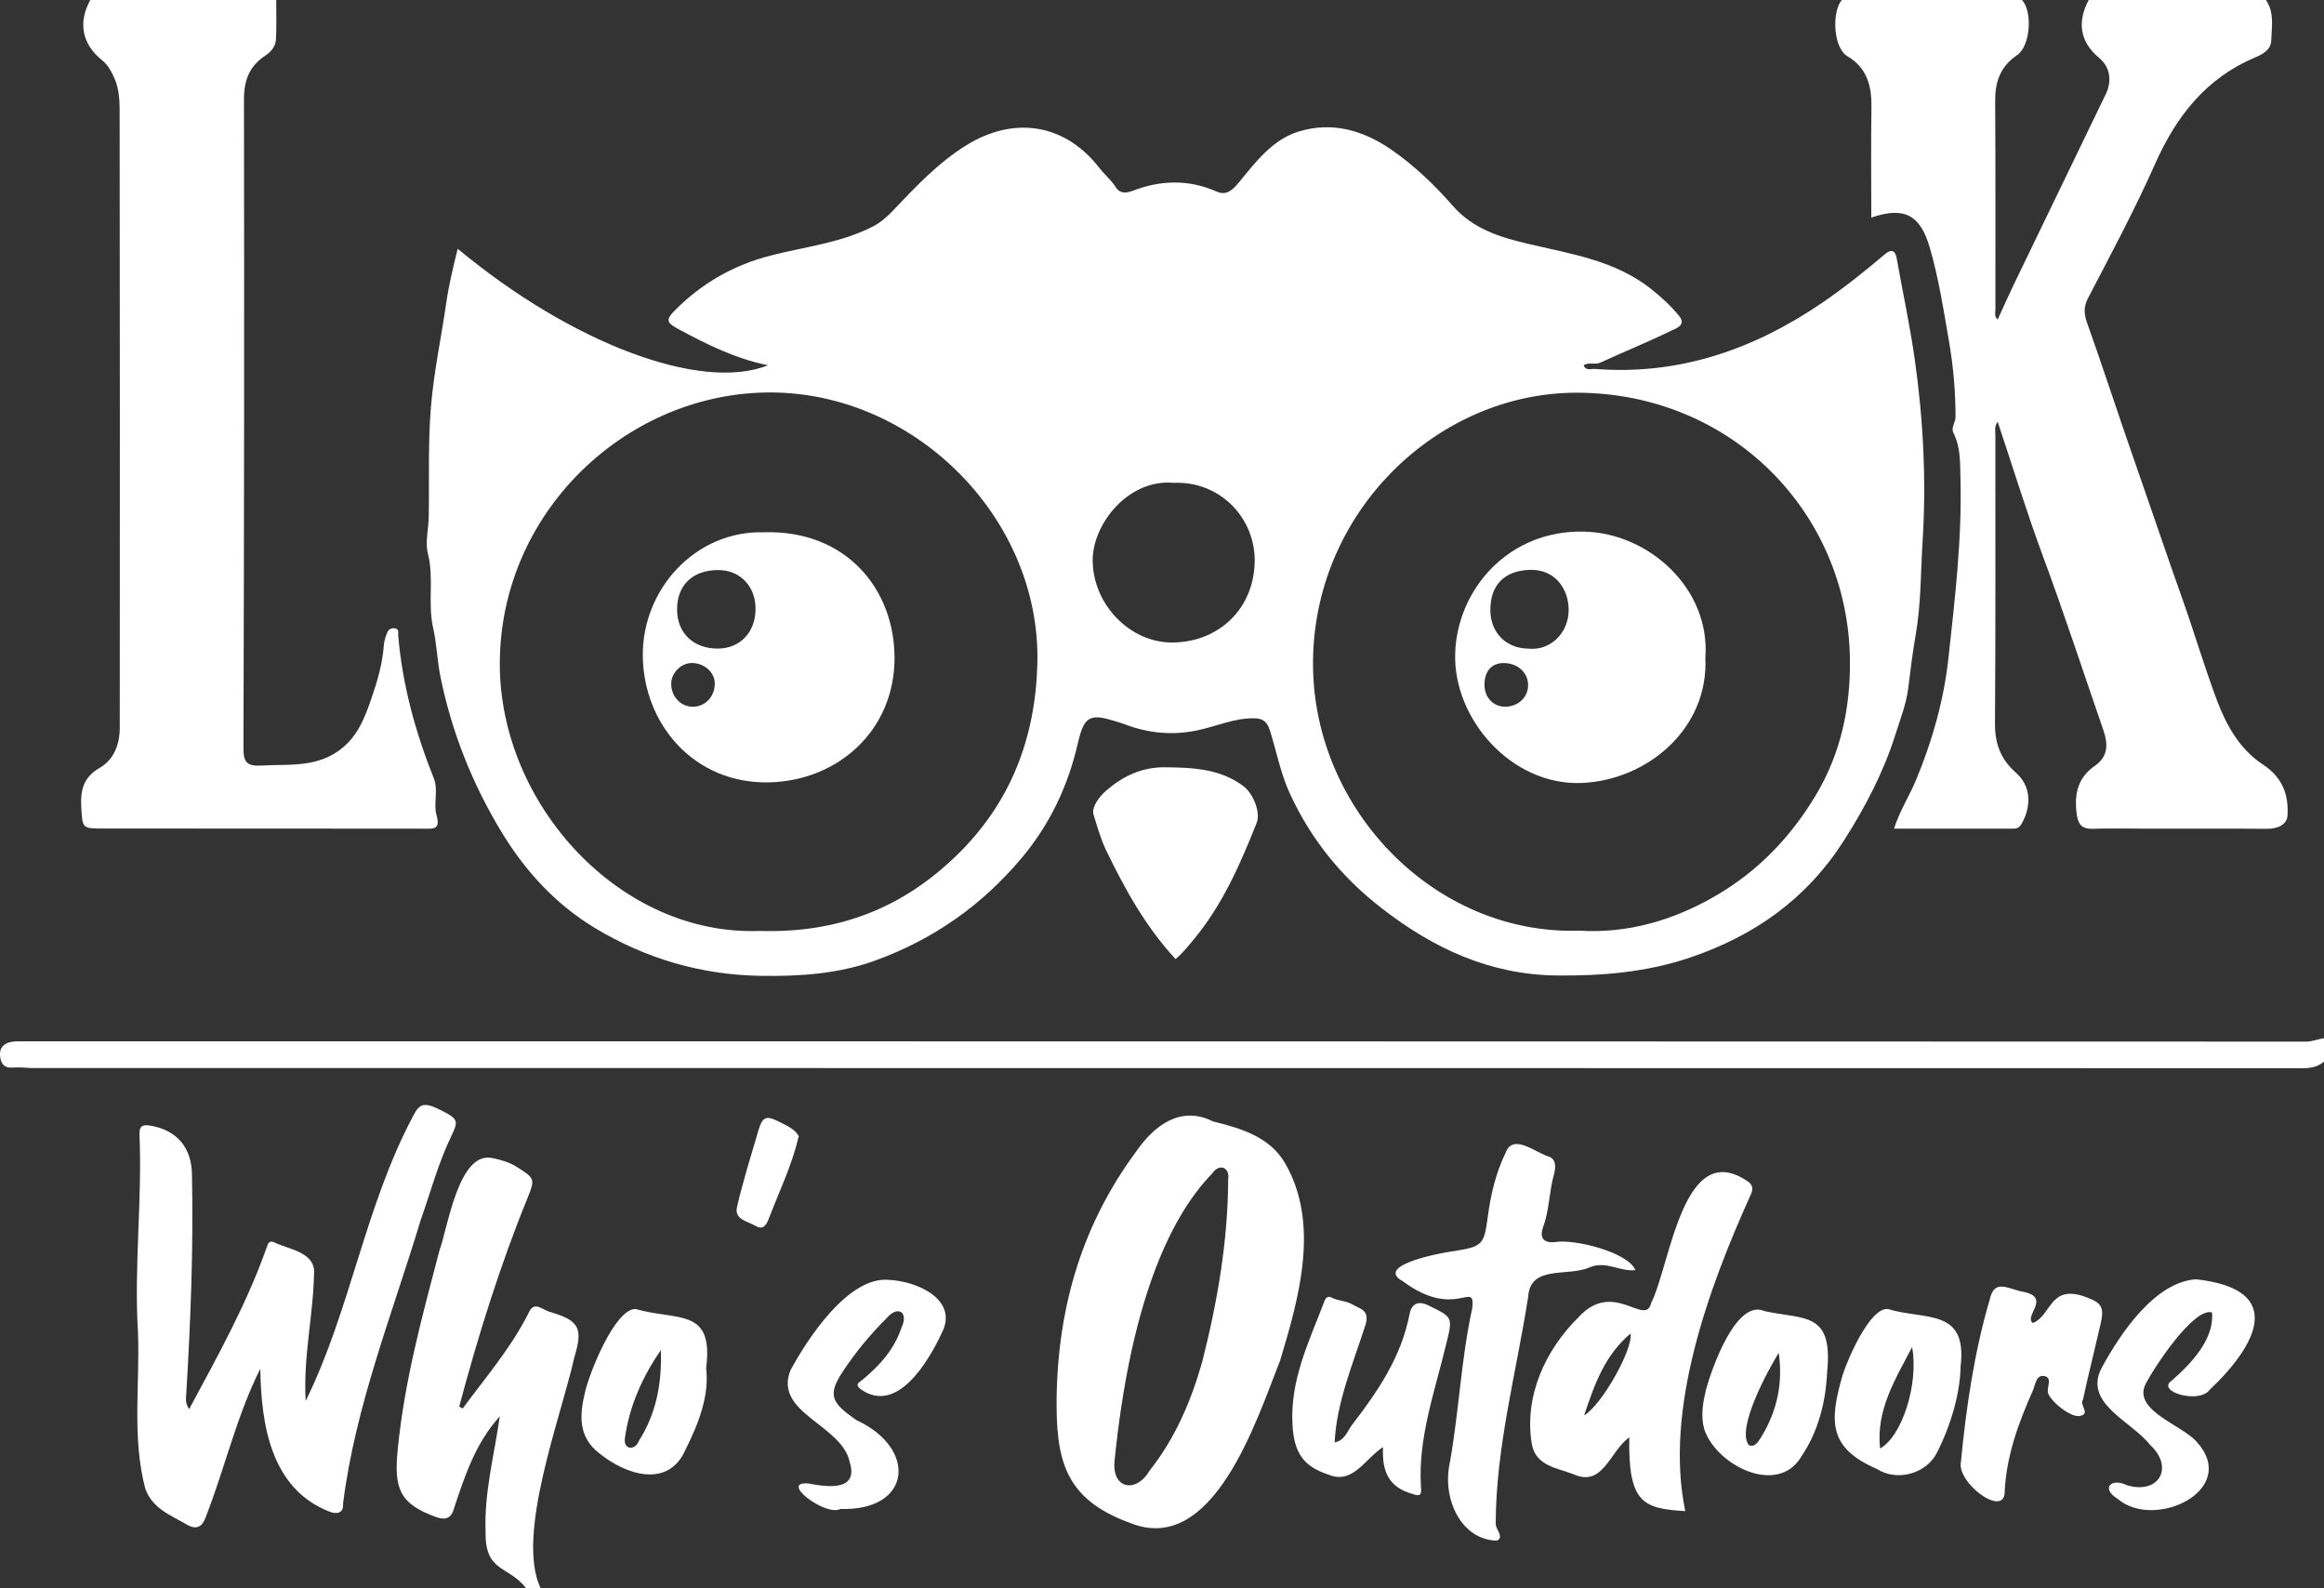 <svg width="161" height="110" viewBox="0 0 161 110" fill="none" xmlns="http://www.w3.org/2000/svg">
<rect x="0" y="0" width="161" height="110" fill="#333333" stroke="none"/>
<g clip-path="url(#clip0_1772_5807)">
<path d="M156.975 -2.92878e-05C157.578 0.869 157.37 1.854 157.346 2.801C157.328 3.458 156.734 3.765 156.256 3.966C152.83 5.407 150.768 8.043 149.293 11.365C147.892 14.519 146.256 17.572 144.66 20.636C144.331 21.264 144.372 21.756 144.589 22.367C145.686 25.446 146.693 28.56 147.771 31.646C148.916 34.915 150.02 38.2 151.181 41.465C152.018 43.815 152.717 46.213 153.598 48.545C154.255 50.282 155.186 51.925 156.782 52.966C158.114 53.835 158.563 55.058 158.473 56.487C158.432 57.134 157.773 57.412 157.056 57.408C154.273 57.386 151.49 57.4 148.707 57.398C147.465 57.398 146.224 57.366 144.984 57.406C144.148 57.432 143.942 57.038 143.854 56.27C143.698 54.927 143.977 53.845 145.129 53.043C146.034 52.412 146.058 51.574 145.718 50.586C144.335 46.576 143.015 42.543 141.542 38.562C140.409 35.507 139.454 32.385 138.394 29.215C138.142 29.554 138.233 29.874 138.233 30.164C138.227 36.811 138.255 43.46 138.207 50.107C138.197 51.509 138.6 52.594 139.654 53.519C140.682 54.419 140.75 55.766 140.093 56.985C139.91 57.324 139.767 57.398 139.45 57.398C136.735 57.394 134.019 57.396 131.212 57.396C131.604 56.167 132.28 55.129 132.747 54.004C133.878 51.288 134.67 48.458 134.984 45.572C135.436 41.436 135.929 37.289 135.814 33.107C135.786 32.051 135.833 30.989 135.335 30.005C135.137 29.616 135.474 29.28 135.474 28.883C135.474 27.119 135.321 25.368 135.02 23.64C134.644 21.462 134.311 19.279 133.686 17.139C133.041 14.932 131.961 14.265 129.638 15.073C129.638 12.508 129.609 9.976 129.648 7.447C129.67 5.968 129.359 4.71 127.985 3.896C126.981 3.301 126.903 0.794 127.596 -0.002H140.073C140.819 0.776 140.677 3.18 139.738 3.819C138.565 4.617 138.209 5.669 138.219 7.02C138.253 11.818 138.231 16.617 138.237 21.416C138.237 21.643 138.132 21.917 138.396 22.133C138.767 21.321 139.106 20.547 139.472 19.787C141.609 15.357 143.755 10.931 145.891 6.502C146.246 5.766 146.298 4.742 145.424 4.013C144.073 2.888 143.894 1.516 144.7 -0.002H156.975V-2.92878e-05Z" fill="white"/>
<path d="M19.136 -2.92878e-05C19.136 0.913 19.164 1.828 19.117 2.741C19.093 3.225 18.757 3.606 18.37 3.861C17.273 4.585 16.901 5.562 16.902 6.874C16.925 21.841 16.913 36.807 16.866 51.773C16.862 52.775 17.076 53.087 18.11 53.027C19.94 52.92 21.784 53.18 23.444 52.015C24.78 51.078 25.284 49.679 25.762 48.287C26.161 47.13 26.503 45.929 26.592 44.681C26.612 44.395 26.709 44.107 26.814 43.837C26.907 43.601 27.106 43.472 27.378 43.528C27.67 43.589 27.572 43.829 27.586 44.01C27.876 47.444 28.781 50.723 30.052 53.912C30.387 54.75 30.012 55.659 30.242 56.471C30.536 57.503 29.994 57.402 29.327 57.4C21.919 57.388 14.512 57.394 7.104 57.39C5.675 57.39 5.717 57.35 5.631 55.919C5.56 54.73 5.778 53.839 6.907 53.186C7.914 52.602 8.297 51.538 8.297 50.389C8.305 36.295 8.309 22.2 8.289 8.106C8.289 7.189 8.313 6.258 7.902 5.359C7.686 4.889 7.457 4.48 7.072 4.172C5.689 3.063 5.389 1.572 6.256 -0.002H19.134L19.136 -2.92878e-05Z" fill="white"/>
<path d="M161 73.534C160.575 73.9 160.091 73.991 159.529 73.991C107.124 73.979 54.72 73.981 2.314 73.979C1.846 73.979 1.372 73.906 0.909 73.947C0.371 73.993 0.109 73.777 0.02 73.269C-0.073 72.729 0.125 72.353 0.649 72.201C0.897 72.129 1.173 72.127 1.437 72.127C54.21 72.127 106.983 72.131 159.759 72.149C160.204 72.149 160.581 71.963 161 71.921V73.534Z" fill="white"/>
<path d="M36.441 110C35.204 108.426 33.597 108.908 33.64 106.13C33.529 103.381 34.248 100.786 34.623 98.105C32.942 99.955 32.195 102.235 31.431 104.546C31.235 105.234 30.768 105.284 30.21 105.08C27.701 104.169 27.289 103.148 27.547 100.463C28.001 95.733 29.24 91.184 30.441 86.629C31.032 85.011 31.757 79.763 34.083 80.209C34.667 80.331 35.262 80.485 35.794 80.825C37.032 81.615 37.092 81.635 36.552 82.966C34.633 87.661 33.1 92.609 31.812 97.43C31.892 97.474 31.971 97.519 32.052 97.563C33.64 95.411 35.403 93.363 36.61 90.963C36.977 90.106 37.461 90.644 38.037 90.854C40.147 91.46 40.403 91.993 39.786 94.02C38.873 98.153 35.712 106.312 37.445 110H36.439H36.441Z" fill="white"/>
<path d="M31.707 17.23C39.597 23.786 48.563 27.165 53.206 25.301C50.943 24.838 48.989 23.864 47.06 22.83C46.135 22.334 46.088 22.157 46.822 21.43C48.672 19.592 50.834 18.356 53.394 17.699C55.762 17.09 58.241 16.831 60.46 15.694C60.978 15.428 61.409 15.061 61.82 14.63C63.402 12.971 64.964 11.29 66.943 10.063C70.105 8.102 73.662 8.426 76.161 11.631C76.526 12.098 76.989 12.481 77.318 12.993C77.596 13.427 78.045 13.378 78.473 13.215C80.419 12.469 82.348 12.413 84.289 13.271C84.924 13.552 85.343 13.219 85.798 12.669C86.975 11.244 88.138 9.67 89.978 9.108C92.272 8.406 94.432 9.017 96.383 10.363C97.981 11.468 99.38 12.81 100.649 14.261C102.084 15.899 104.001 16.456 105.978 16.917C108.886 17.596 111.875 18.056 114.321 19.968C115.055 20.541 115.758 21.186 116.341 21.905C116.858 22.546 116.03 22.78 115.718 22.933C114.13 23.709 112.485 24.372 110.877 25.114C110.49 25.291 110.077 25.061 109.708 25.299C109.867 25.712 110.224 25.533 110.48 25.553C116.296 26.013 121.476 24.213 126.216 20.986C127.729 19.956 129.168 18.806 130.565 17.623C131.179 17.103 131.337 17.55 131.401 17.915C131.818 20.255 132.322 22.576 132.655 24.934C133.241 29.104 133.457 33.292 133.193 37.476C133.056 39.643 133.092 41.823 132.709 43.996C132.497 45.201 132.348 46.465 132.193 47.7C132.056 48.786 131.633 49.851 131.306 50.887C130.49 53.48 129.22 55.905 127.745 58.217C125.176 62.245 121.578 64.807 117.076 66.329C114.053 67.35 110.992 67.598 107.86 67.568C103.219 67.522 99.293 65.692 95.686 62.884C92.924 60.738 90.823 58.142 89.361 54.974C88.721 53.581 88.44 52.088 87.991 50.643C87.793 50.008 87.523 49.766 86.901 49.754C85.504 49.726 84.243 50.324 82.912 50.596C81.177 50.951 79.537 50.784 77.91 50.167C77.671 50.076 77.421 50.008 77.177 49.931C75.458 49.395 75.085 49.673 74.66 51.521C73.99 54.43 72.751 57.062 70.823 59.375C68.061 62.687 64.664 65.073 60.631 66.534C58.094 67.453 55.452 67.632 52.755 67.594C48.591 67.538 44.754 66.407 41.231 64.289C38.537 62.669 36.431 60.395 34.782 57.693C32.733 54.331 31.298 50.721 30.514 46.882C30.29 45.792 30.256 44.582 30.012 43.524C29.615 41.789 30.079 40.062 29.645 38.355C29.444 37.557 29.686 36.65 29.702 35.791C29.746 33.268 29.645 30.733 29.851 28.221C30.05 25.779 30.573 23.364 30.923 20.934C31.098 19.717 31.387 18.529 31.709 17.227L31.707 17.23ZM52.648 64.484C58.233 64.648 62.612 62.802 66.274 59.25C70.002 55.633 71.731 51.142 71.866 45.969C72.128 35.809 63.194 26.958 52.961 27.188C43.168 27.409 34.639 35.608 34.625 45.971C34.613 55.724 42.963 64.861 52.648 64.482V64.484ZM109.402 64.464C112.727 64.672 115.891 63.769 118.846 62.056C121.784 60.351 124.047 57.997 125.796 55.077C127.546 52.16 128.201 48.956 128.158 45.675C128.027 35.463 119.902 27.224 109.261 27.202C99.529 27.184 90.905 35.541 90.962 46.06C91.016 56.137 99.442 64.781 109.4 64.464H109.402ZM81.298 33.443C78.128 33.169 75.692 36.333 75.698 38.798C75.704 41.872 78.291 44.536 81.24 44.504C84.464 44.468 86.84 42.158 86.921 38.958C86.997 35.908 84.535 33.298 81.298 33.445V33.443Z" fill="white"/>
<path d="M73.201 96.715C73.313 90.344 75.043 84.729 78.688 79.793C79.915 77.994 81.78 76.538 84.027 77.675C85.962 78.155 87.949 78.731 89.023 80.565C91.451 84.761 90.002 89.862 88.694 94.205C87.088 98.256 84.063 107.92 78.213 105.459C73.688 103.799 73.148 101.013 73.201 96.715ZM77.213 101.199C77.016 103.172 78.741 103.434 79.645 101.858C81.413 99.625 82.507 97.067 83.279 94.353C84.331 90.233 85.069 85.971 85.083 81.714C85.224 80.862 84.48 80.547 83.98 81.279C80.849 84.493 78.267 90.713 77.213 101.199Z" fill="white"/>
<path d="M18.033 94.808C16.395 98.065 15.588 101.66 14.264 105.054C14.025 105.739 13.644 106.014 12.918 105.59C11.81 104.943 10.562 104.492 10.066 103.119C9.133 99.588 9.692 95.928 9.561 92.331C9.275 87.752 9.859 83.175 9.663 78.594C9.631 77.901 9.988 77.897 10.443 77.975C12.275 78.286 13.297 79.521 13.299 81.41C13.404 86.448 13.208 91.478 12.906 96.507C12.892 96.819 12.799 97.162 13.104 97.605C15.115 93.859 17.13 90.259 18.529 86.255C18.624 85.966 18.821 85.977 18.986 86.045C19.933 86.523 21.665 86.692 21.761 88.002C21.721 91.104 20.998 93.887 21.175 97.039C24.273 90.773 25.274 83.596 28.599 77.343C29.081 76.371 29.41 76.317 30.667 76.962C31.731 77.508 31.764 77.667 31.268 78.689C30.361 80.555 29.837 82.56 29.146 84.505C27.187 90.993 24.601 97.426 23.765 104.163C23.827 104.841 23.275 104.907 22.789 104.691C18.763 103.105 18.091 98.667 18.033 94.812V94.808Z" fill="white"/>
<path d="M116.75 104.669C113.801 104.502 112.794 104.081 112.872 99.554C111.506 100.542 111.052 103.055 108.995 102.11C107.868 101.676 106.373 101.549 106.113 99.986C105.587 96.723 107.038 93.53 109.349 91.245C111.782 88.574 113.997 91.958 114.39 90.249C115.742 87.559 116.588 78.626 121.175 81.899C121.484 82.163 121.417 82.49 121.26 82.808C118.37 89.213 115.278 97.626 116.752 104.671L116.75 104.669ZM112.959 92.369C111.195 93.861 110.484 95.814 109.746 98.035C110.986 97.313 113.154 93.409 112.959 92.369Z" fill="white"/>
<path d="M113.293 87.976C112.209 88.103 111.25 87.293 110.105 87.794C108.608 88.453 106.008 87.591 105.867 89.826C105.053 95.066 103.622 100.248 103.618 105.578C103.644 105.969 104.214 106.469 103.704 106.713C101.242 106.675 99.879 103.831 100.442 101.302C101.076 97.758 101.218 94.133 101.995 90.612C102.207 88.58 100.875 91.483 97.175 88.744C95.131 87.609 100.077 86.732 100.792 86.65C102.693 86.339 102.814 86.214 103.064 84.322C103.267 82.774 103.62 81.244 104.317 79.822C104.821 78.473 106.429 79.87 107.294 80.112C107.84 80.287 107.771 80.926 107.654 81.343C107.32 82.534 107.34 83.79 106.911 84.969C106.691 85.571 106.766 86.132 107.727 86.033C109.065 85.807 112.789 86.73 113.295 87.976H113.293Z" fill="white"/>
<path d="M81.441 66.433C79.371 64.196 77.949 61.62 76.653 58.948C76.258 58.134 76.02 57.269 75.76 56.437C75.595 55.909 76.161 55.165 76.637 54.758C77.802 53.758 79.101 53.124 80.758 53.146C82.687 53.172 84.529 53.249 86.147 54.458C86.814 54.958 87.348 56.27 87.058 56.997C85.929 59.835 84.716 62.626 82.743 65.016C82.338 65.508 81.949 66.002 81.439 66.433H81.441Z" fill="white"/>
<path d="M92.465 99.911C93.17 99.778 93.348 99.107 93.682 98.674C95.458 96.366 97.086 93.976 97.65 91.019C97.767 90.406 98.16 90.028 98.972 90.428C100.581 91.225 100.677 91.188 100.204 93.028C99.43 96.299 98.211 99.615 98.442 103.015C98.507 103.647 98.283 103.625 97.866 103.486C96.207 103.019 95.732 101.942 95.812 100.235C94.533 101.068 93.722 102.847 92.026 102.14C90.264 101.564 89.654 100.598 89.541 98.718C89.353 95.574 90.712 92.873 91.774 90.076C91.882 89.79 92.104 89.8 92.233 89.87C92.703 90.124 93.281 90.1 93.7 90.36C94.218 90.678 94.99 90.723 94.539 91.946C93.708 94.508 92.58 97.212 92.461 99.911H92.465Z" fill="white"/>
<path d="M152.145 88.613C158.382 89.308 156.393 93.131 153.076 96.271C152.328 97.277 149.319 96.374 150.462 95.624C151.784 94.459 153.418 92.766 153.241 90.908C151.967 90.529 149.152 94.82 148.598 95.953C147.842 97.74 151.185 98.71 152.201 99.891C155.17 103.218 149.261 106.018 146.705 103.819C145.514 103.103 146.268 102.333 147.346 102.878C149.591 103.535 150.639 101.628 148.932 100.06C147.628 98.407 144.228 97.174 145.643 94.663C146.917 92.333 149.305 88.78 152.147 88.613H152.145Z" fill="white"/>
<path d="M58.217 104.524C57.169 105.058 53.904 102.555 56.036 102.759C57.3 103.001 59.506 103.319 58.864 101.267C58.317 98.675 53.583 97.881 54.76 94.921C55.945 92.706 58.771 88.427 61.536 88.651C63.465 88.715 66.437 89.989 65.248 92.323C64.321 94.3 62.13 98.049 59.591 96.201C59.21 95.862 59.504 95.779 59.754 95.57C60.935 94.588 61.947 93.48 62.449 91.97C62.969 90.888 62.199 90.39 61.431 91.297C60.274 92.442 59.258 93.683 58.356 95.05C57.259 96.71 57.715 97.241 59.329 98.367C63.606 100.34 63.142 104.685 58.215 104.52L58.217 104.524Z" fill="white"/>
<path d="M135.847 101.255C136.212 97.495 136.764 93.679 137.838 90.034C138.166 88.518 139.101 89.294 140.194 89.485C142.11 89.886 140.194 91.154 140.825 91.638C142.133 91.15 141.965 88.925 144.476 89.83C145.617 90.245 145.798 90.543 145.51 91.761C145.113 93.494 144.668 95.237 144.299 96.966C144.025 97.305 144.883 97.95 144.061 98.081C143.394 98.186 141.953 96.972 141.871 96.432C141.812 96.045 142.191 95.427 141.625 95.314C141.054 95.201 140.994 95.951 140.841 96.295C139.835 98.552 138.983 100.872 138.876 103.383C138.817 105.127 135.542 102.708 135.847 101.255Z" fill="white"/>
<path d="M135.823 94.665C135.802 96.311 135.246 98.54 134.18 100.632C133.438 102.096 131.407 102.64 130.025 101.749C126.721 100.308 126.693 98.546 127.654 95.235C127.997 94.159 129.541 90.545 130.788 90.672C133.362 91.458 136.318 90.58 135.823 94.667V94.665ZM130.246 100.332C131.766 99.494 132.935 95.866 132.465 93.305C131.262 95.612 129.962 97.684 130.246 100.332Z" fill="white"/>
<path d="M126.59 94.887C126.522 96.509 126.191 98.819 124.813 100.854C123.181 103.682 118.878 101.493 118.064 98.99C117.804 98.022 117.983 97.13 118.183 96.271C118.567 94.846 120.266 89.935 122.239 90.816C124.952 91.414 126.957 90.832 126.592 94.887H126.59ZM123.225 93.706C122.489 94.891 120.262 98.966 121.151 100.096C121.572 100.286 121.826 99.838 122 99.558C123.108 97.764 123.531 95.812 123.225 93.706Z" fill="white"/>
<path d="M48.918 94.76C49.148 96.65 48.416 98.565 47.483 100.427C46.294 103.117 43.37 102.164 41.536 100.679C40 99.516 40.163 97.932 40.54 96.384C40.843 95.084 42.586 90.678 44.017 90.668C46.955 91.509 49.454 90.552 48.92 94.76H48.918ZM45.78 93.512C44.512 95.372 43.602 97.368 43.293 99.609C43.17 100.451 44.023 100.483 44.264 99.796C45.476 97.889 45.867 95.763 45.78 93.512Z" fill="white"/>
<path d="M55.335 78.707C54.839 80.795 53.998 82.472 53.255 84.425C53.081 84.858 52.874 85.233 52.322 84.902C51.78 84.578 50.853 84.485 51.06 83.596C51.477 81.809 52.026 80.049 52.545 78.286C52.836 77.3 53.112 77.252 54.069 77.744C54.599 78.016 55.109 78.251 55.337 78.709L55.335 78.707Z" fill="white"/>
<path d="M52.93 36.867C58.62 36.704 61.945 40.804 61.971 45.514C61.999 50.625 58.015 54.083 53.291 54.19C48.069 54.309 44.571 50.139 44.531 45.413C44.492 40.84 48.152 36.739 52.932 36.87L52.93 36.867ZM49.714 44.925C51.27 44.925 52.34 43.803 52.342 42.166C52.342 40.604 51.264 39.483 49.756 39.486C47.989 39.486 46.901 40.529 46.905 42.218C46.909 43.845 48.029 44.923 49.714 44.925ZM49.52 47.354C49.52 46.582 48.811 45.937 47.949 45.923C47.203 45.911 46.505 46.596 46.499 47.346C46.493 48.25 47.157 48.958 48.007 48.954C48.855 48.95 49.52 48.248 49.518 47.354H49.52Z" fill="white"/>
<path d="M118.142 45.532C118.386 50.524 114.057 54.063 109.555 54.234C104.716 54.417 100.685 49.808 100.81 45.288C100.931 40.856 104.484 36.692 109.756 36.823C114.281 36.936 118.489 40.81 118.144 45.534L118.142 45.532ZM105.899 44.927C107.352 45.092 108.704 43.879 108.672 42.186C108.646 40.794 107.737 39.403 105.952 39.473C104.239 39.54 103.245 40.501 103.247 42.255C103.249 43.821 104.347 44.927 105.899 44.927ZM104.128 45.927C103.315 45.943 102.834 46.513 102.84 47.452C102.846 48.325 103.475 48.97 104.303 48.95C105.214 48.93 105.885 48.267 105.863 47.412C105.841 46.547 105.091 45.907 104.128 45.927Z" fill="white"/>
</g>
<defs>
<clipPath id="clip0_1772_5807">
<rect width="161" height="110" fill="white"/>
</clipPath>
</defs>
</svg>
